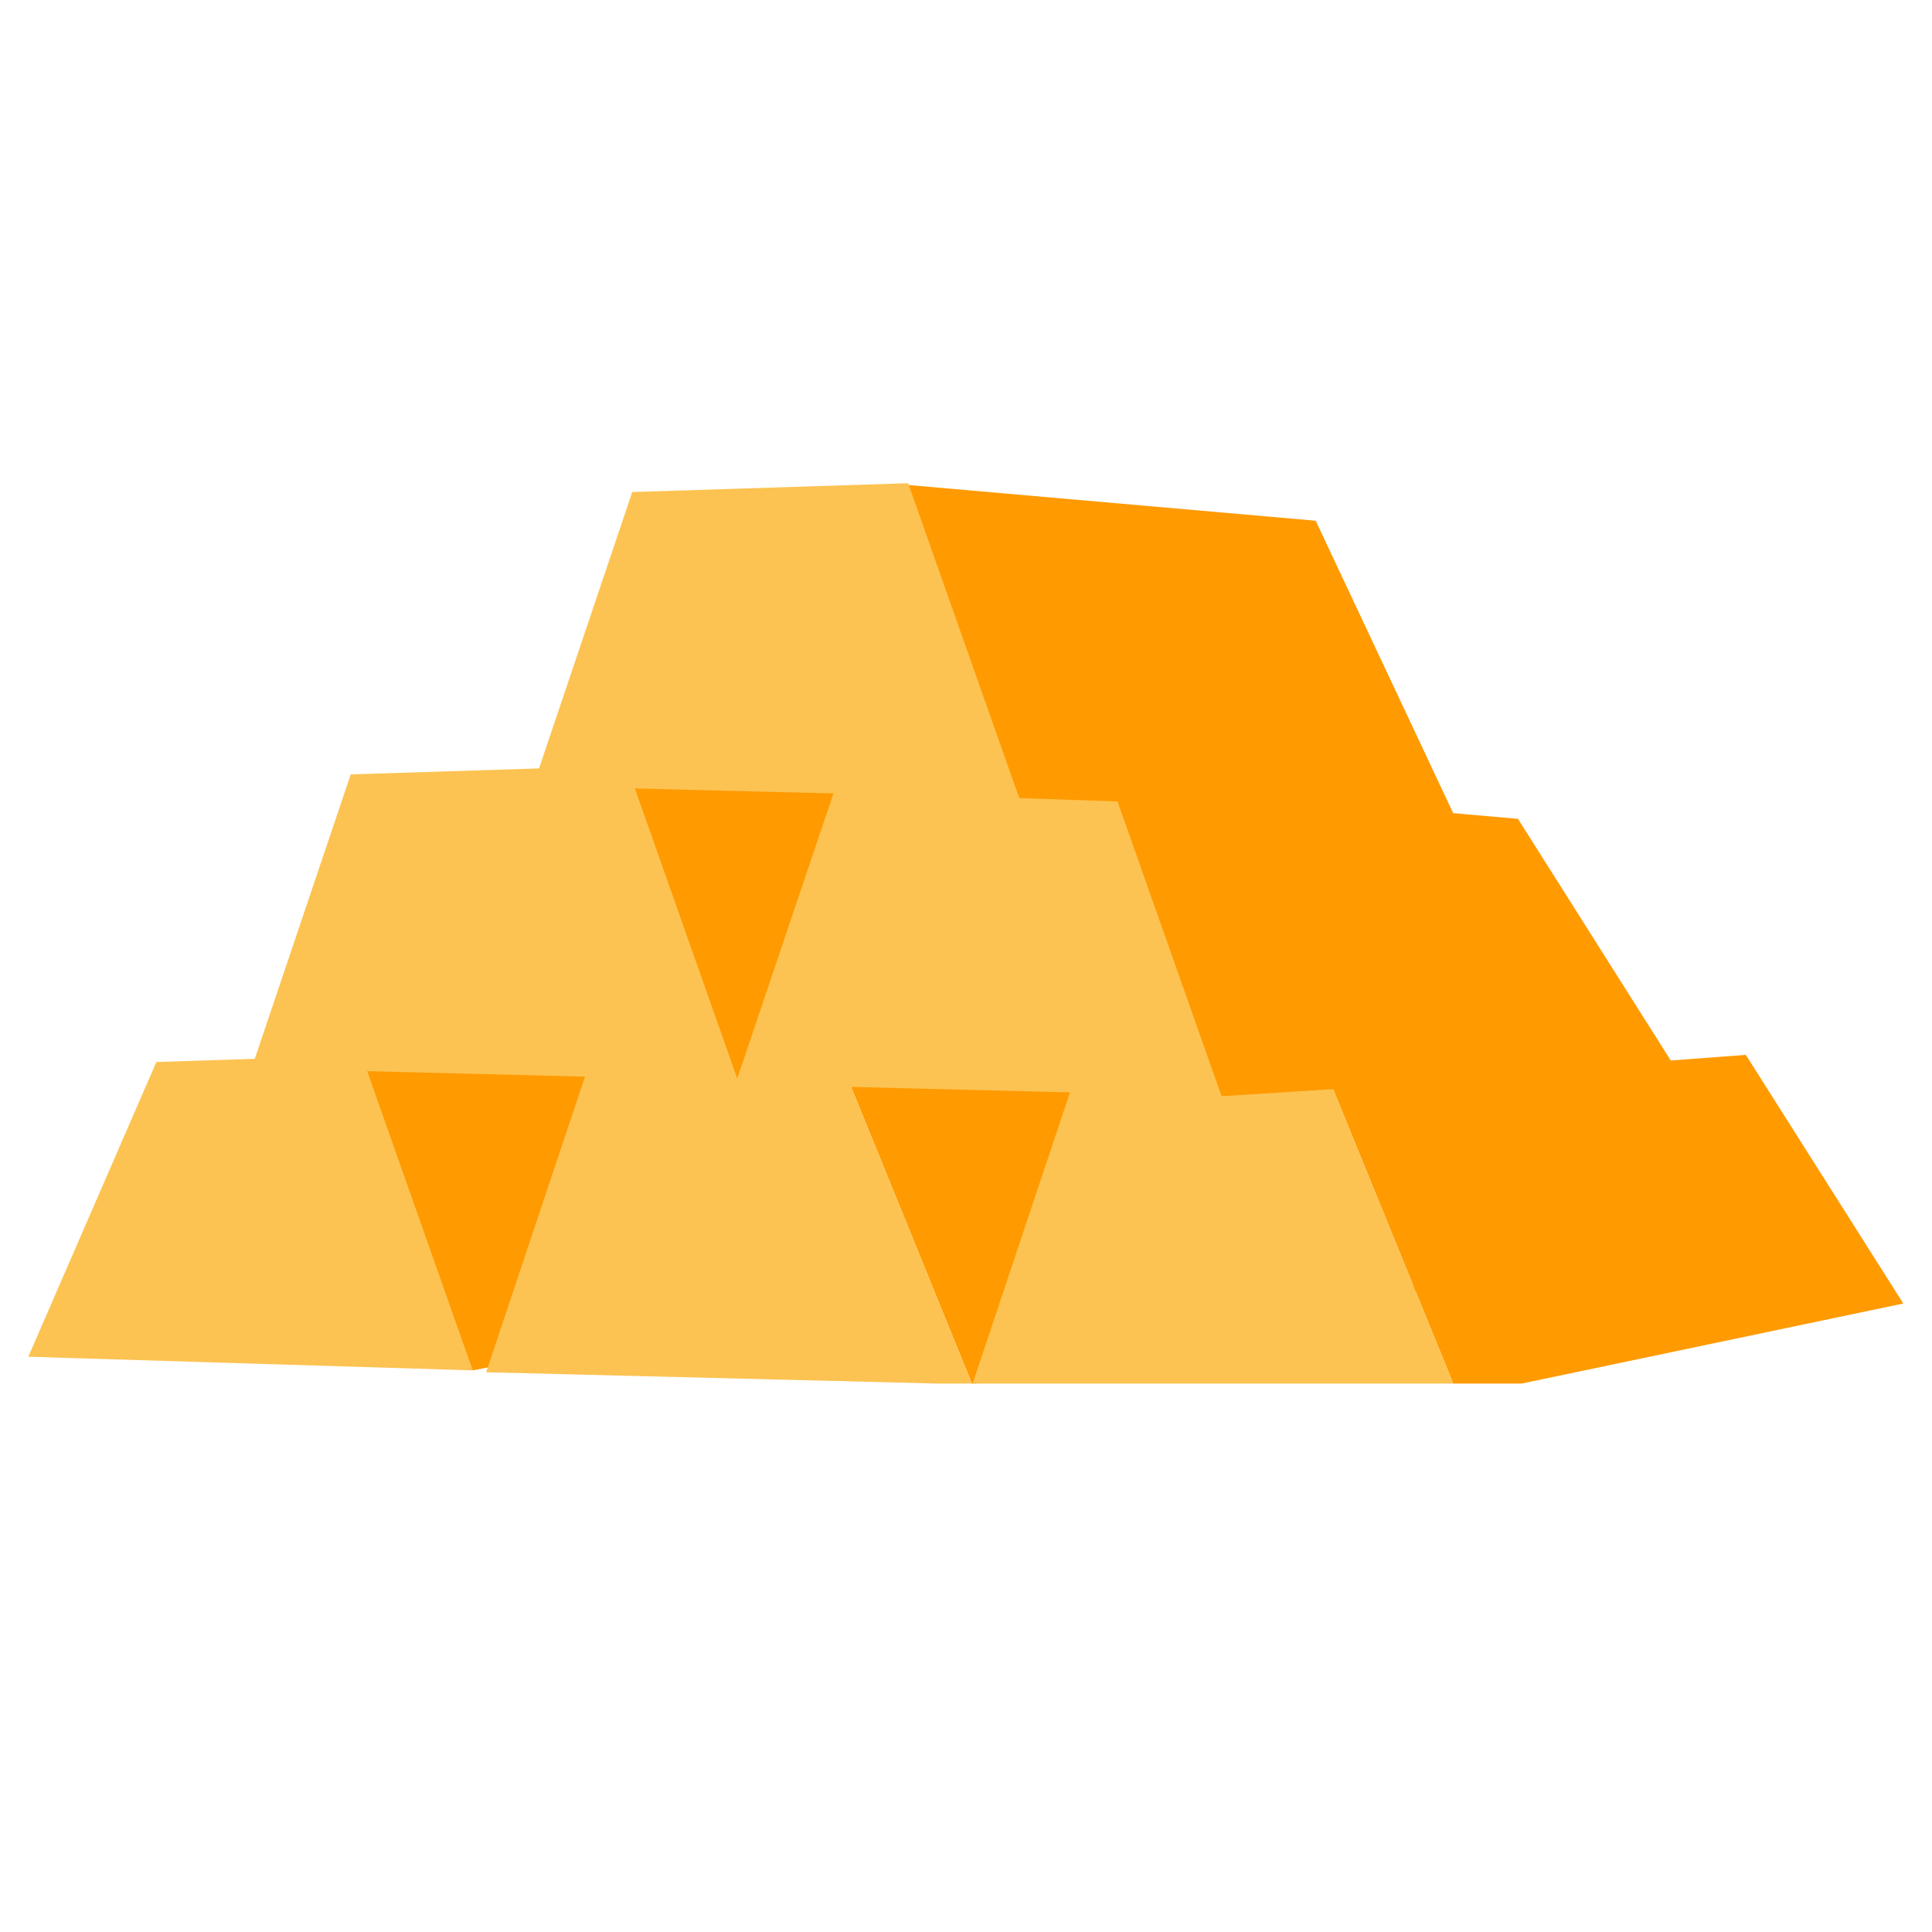 <svg xmlns="http://www.w3.org/2000/svg" xmlns:xlink="http://www.w3.org/1999/xlink" width="48" zoomAndPan="magnify" viewBox="0 0 36 36" height="48" preserveAspectRatio="xMidYMid meet" version="1.0"><defs><clipPath id="8eae7e7895"><path d="M 6 19 L 18 19 L 18 25.781 L 6 25.781 Z M 6 19 " clip-rule="nonzero"/></clipPath><clipPath id="39cc173149"><path d="M 0.488 19 L 9 19 L 9 25.781 L 0.488 25.781 Z M 0.488 19 " clip-rule="nonzero"/></clipPath><clipPath id="09771142a4"><path d="M 15 19 L 27 19 L 27 25.781 L 15 25.781 Z M 15 19 " clip-rule="nonzero"/></clipPath><clipPath id="d408dd9990"><path d="M 9 19 L 19 19 L 19 25.781 L 9 25.781 Z M 9 19 " clip-rule="nonzero"/></clipPath><clipPath id="2a23bbaa0e"><path d="M 24 19 L 35.512 19 L 35.512 25.781 L 24 25.781 Z M 24 19 " clip-rule="nonzero"/></clipPath><clipPath id="7bd32eeb8e"><path d="M 18 20 L 28 20 L 28 25.781 L 18 25.781 Z M 18 20 " clip-rule="nonzero"/></clipPath></defs><g clip-path="url(#8eae7e7895)"><path fill="#ff9a01" d="M 8.809 25.535 L 6.445 19.672 L 14.168 19.293 L 17.098 23.926 Z M 8.809 25.535 " fill-opacity="1" fill-rule="nonzero"/></g><g clip-path="url(#39cc173149)"><path fill="#fcc352" d="M 0.527 25.281 L 2.914 19.789 L 6.738 19.664 L 8.809 25.535 Z M 0.527 25.281 " fill-opacity="1" fill-rule="nonzero"/></g><g clip-path="url(#09771142a4)"><path fill="#ff9a01" d="M 18.117 25.797 L 15.758 20.004 L 23.473 19.426 L 26.402 24.059 Z M 18.117 25.797 " fill-opacity="1" fill-rule="nonzero"/></g><g clip-path="url(#d408dd9990)"><path fill="#fcc352" d="M 9.059 25.57 L 10.934 19.961 L 15.758 20.004 L 18.117 25.797 Z M 9.059 25.57 " fill-opacity="1" fill-rule="nonzero"/></g><g clip-path="url(#2a23bbaa0e)"><path fill="#ff9a01" d="M 27.18 26.027 L 24.816 20.234 L 32.531 19.656 L 35.465 24.289 Z M 27.18 26.027 " fill-opacity="1" fill-rule="nonzero"/></g><g clip-path="url(#7bd32eeb8e)"><path fill="#fcc352" d="M 18.117 25.801 L 19.992 20.191 L 24.816 20.234 L 27.18 26.027 Z M 18.117 25.801 " fill-opacity="1" fill-rule="nonzero"/></g><path fill="#ff9a01" d="M 13.75 20.133 L 11.387 14.273 L 19.27 14.965 L 22.203 19.598 Z M 13.75 20.133 " fill-opacity="1" fill-rule="nonzero"/><path fill="#fcc352" d="M 4.688 19.906 L 6.535 14.43 L 11.68 14.266 L 13.75 20.133 Z M 4.688 19.906 " fill-opacity="1" fill-rule="nonzero"/><path fill="#ff9a01" d="M 22.762 20.426 L 20.402 14.566 L 28.285 15.258 L 31.215 19.891 Z M 22.762 20.426 " fill-opacity="1" fill-rule="nonzero"/><path fill="#fcc352" d="M 13.703 20.199 L 15.551 14.723 L 20.691 14.559 L 22.762 20.426 Z M 13.703 20.199 " fill-opacity="1" fill-rule="nonzero"/><path fill="#ff9a01" d="M 18.992 14.871 L 16.633 9.012 L 24.516 9.703 L 27.078 15.152 Z M 18.992 14.871 " fill-opacity="1" fill-rule="nonzero"/><path fill="#fcc352" d="M 9.934 14.645 L 11.781 9.168 L 16.922 9.004 L 18.992 14.871 Z M 9.934 14.645 " fill-opacity="1" fill-rule="nonzero"/></svg>